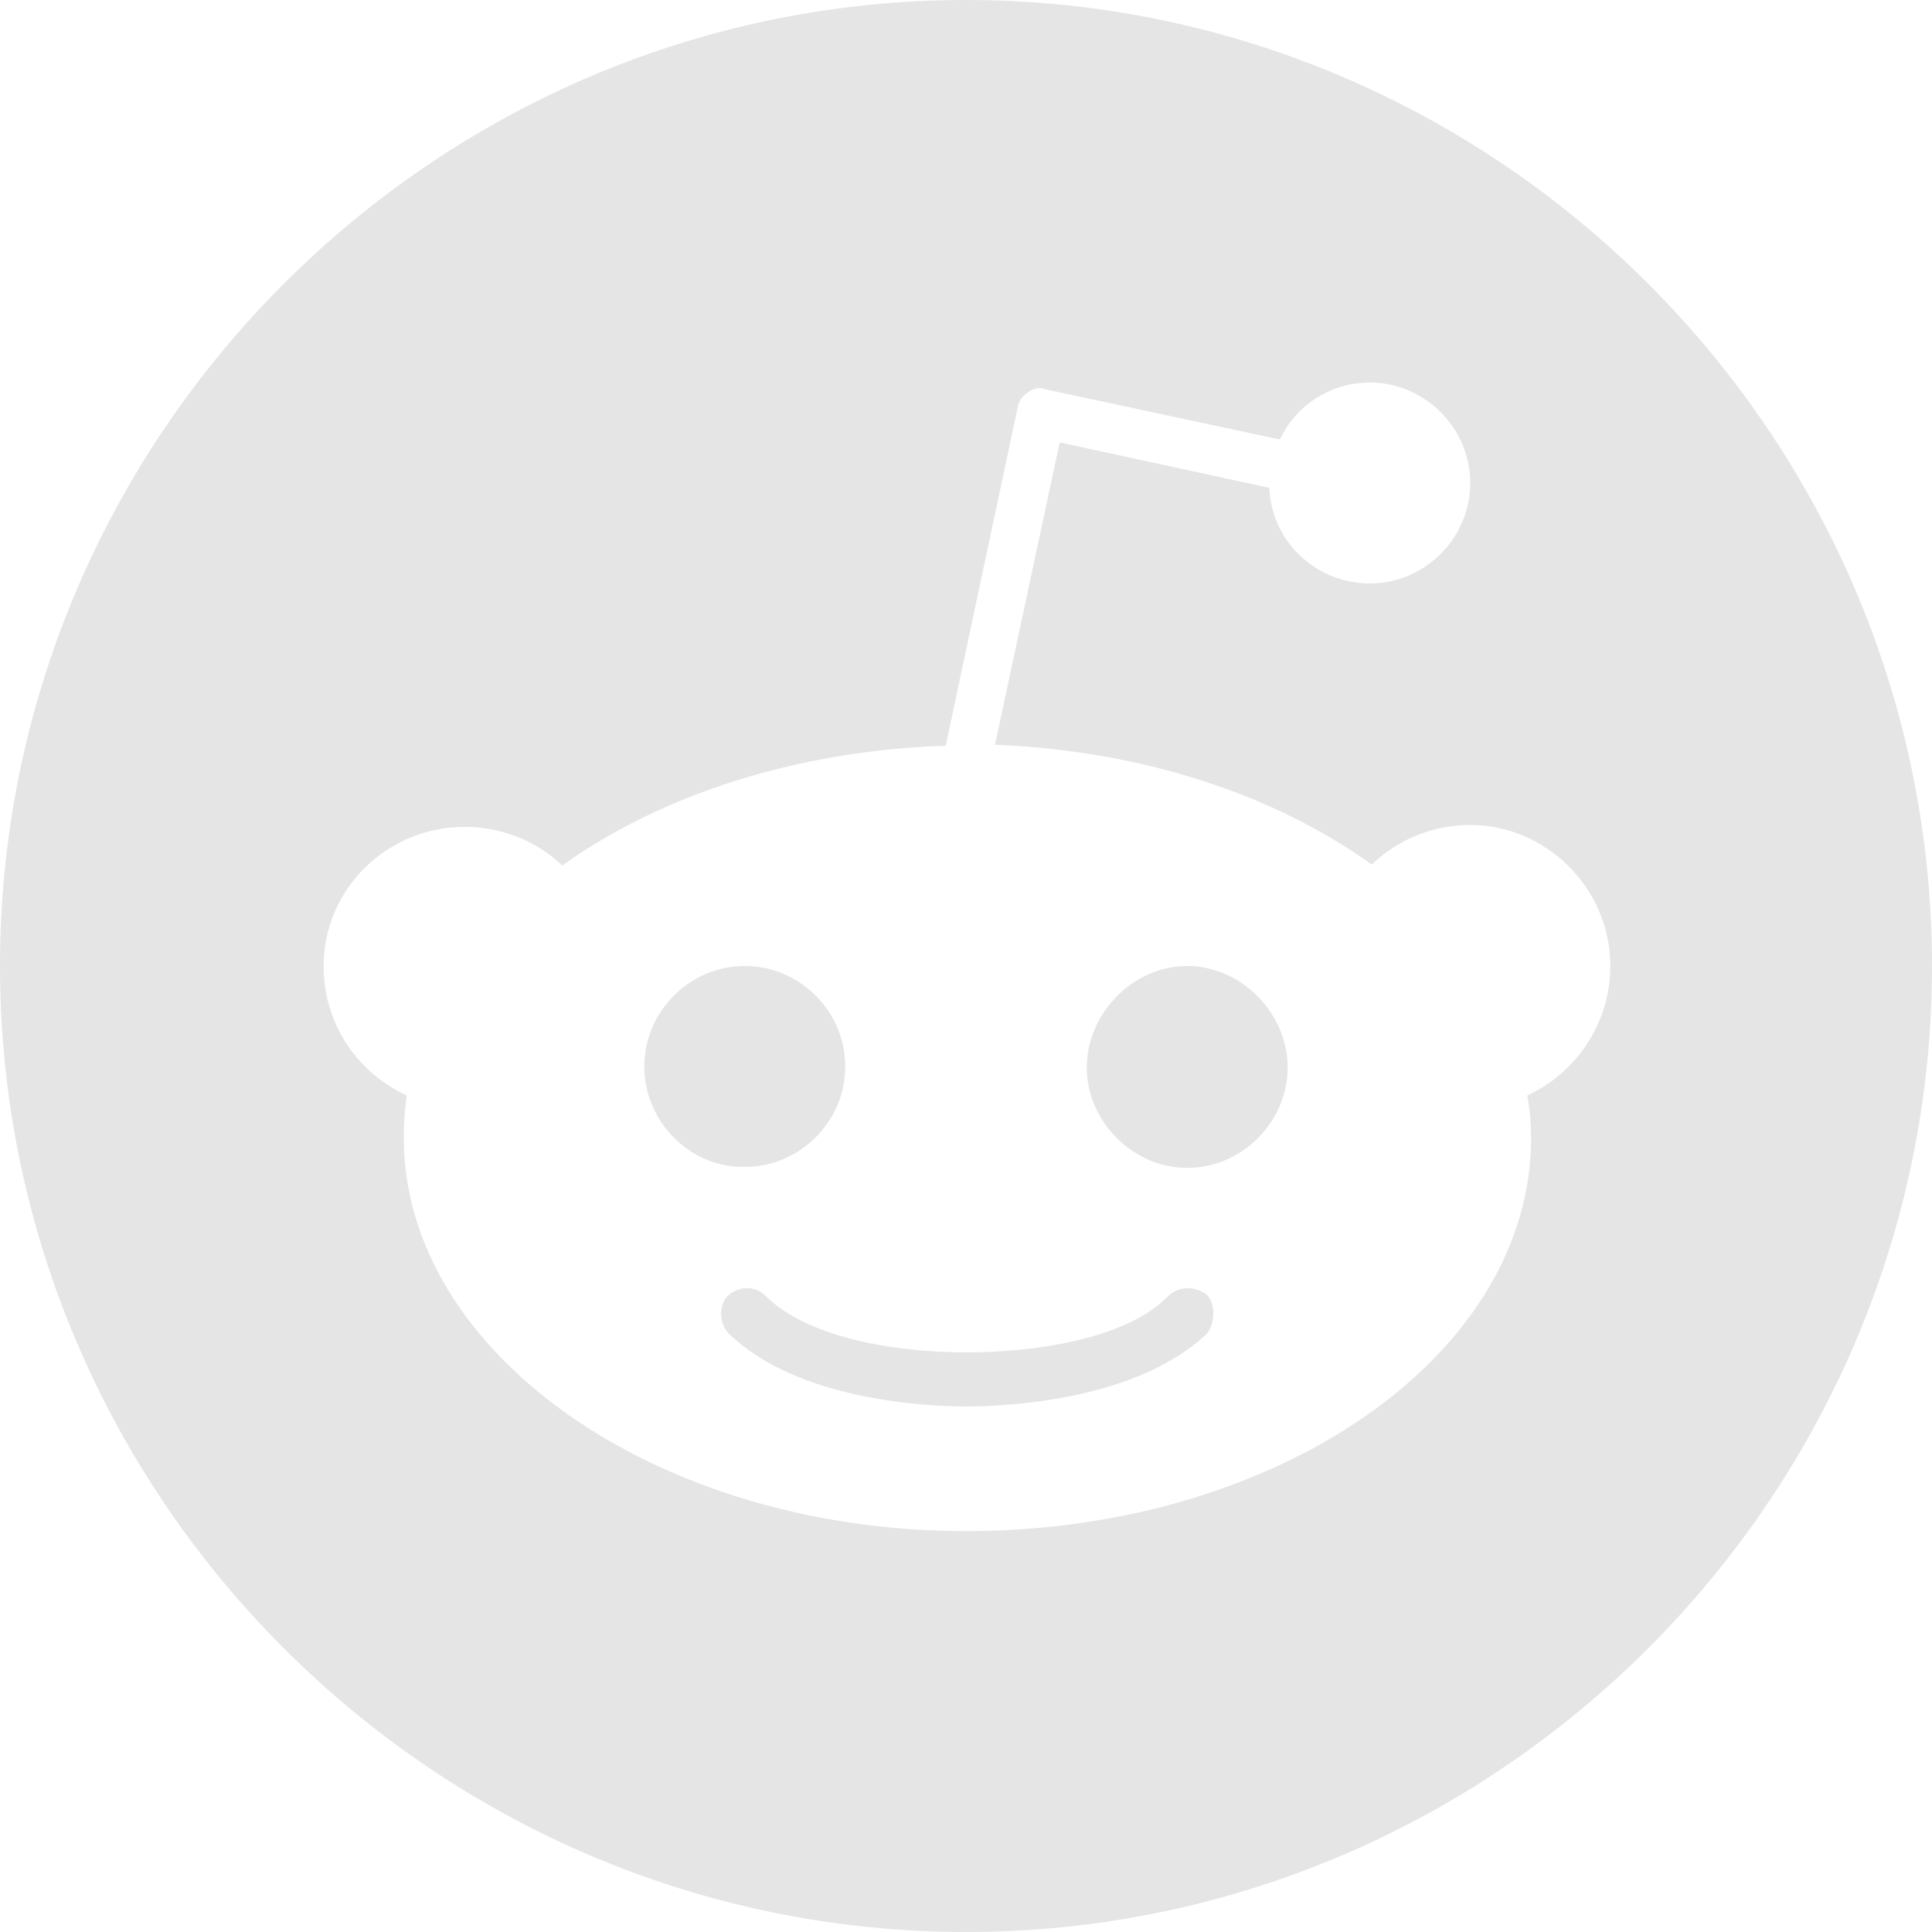 <?xml version="1.0" encoding="UTF-8" standalone="no"?>
<svg
   viewBox="0 0 20 20"
   version="1.1"
   id="svg1"
   width="20"
   height="20"
   xmlns="http://www.w3.org/2000/svg"
   xmlns:svg="http://www.w3.org/2000/svg">
  <defs
     id="defs1" />
  <path
     d="m 12.5,13.41 c 0.08,0.09 0.08,0.28 0,0.39 -0.73,0.7 -2.09,0.76 -2.5,0.76 -0.39,0 -1.75,-0.06 -2.46,-0.76 -0.1,-0.11 -0.1,-0.3 0,-0.39 0.11,-0.1 0.28,-0.1 0.38,0 C 8.38,13.87 9.33,14 10,14 c 0.69,0 1.66,-0.13 2.1,-0.59 0.11,-0.1 0.28,-0.1 0.4,0 M 8.75,11.04 C 8.75,10.47 8.28,10 7.71,10 c -0.57,0 -1.04,0.47 -1.04,1.04 0,0.57 0.47,1.05 1.04,1.04 0.57,0 1.04,-0.47 1.04,-1.04 M 12.29,10 c -0.57,0 -1.04,0.5 -1.04,1.05 0,0.55 0.47,1.04 1.04,1.04 0.57,0 1.04,-0.48 1.04,-1.04 C 13.33,10.5 12.86,10 12.29,10 M 20,10 C 20,15.5 15.5,20 10,20 4.5,20 0,15.5 0,10 0,4.5 4.5,0 10,0 15.5,0 20,4.5 20,10 m -3.33,0 C 16.67,9.19 16,8.54 15.22,8.54 14.82,8.54 14.46,8.7 14.2,8.95 13.2,8.23 11.83,7.77 10.3,7.71 l 0.67,-3.13 2.17,0.47 c 0.02,0.55 0.48,0.99 1.04,0.99 0.57,0 1.04,-0.47 1.04,-1.04 0,-0.57 -0.47,-1.04 -1.04,-1.04 -0.41,0 -0.77,0.24 -0.93,0.59 L 10.82,4.03 c -0.07,-0.03 -0.14,0 -0.19,0.04 -0.06,0.04 -0.09,0.1 -0.1,0.17 L 9.79,7.72 C 8.24,7.77 6.84,8.23 5.82,8.96 5.56,8.71 5.2,8.56 4.81,8.56 4,8.56 3.35,9.21 3.35,10 c 0,0.61 0.36,1.11 0.86,1.34 -0.02,0.16 -0.03,0.28 -0.03,0.44 0,2.22 2.61,4.07 5.82,4.07 3.23,0 5.85,-1.82 5.85,-4.07 0,-0.14 -0.01,-0.28 -0.04,-0.44 0.5,-0.23 0.86,-0.74 0.86,-1.34 z"
     id="path1"
     style="fill: #e5e5e5" />
</svg>
